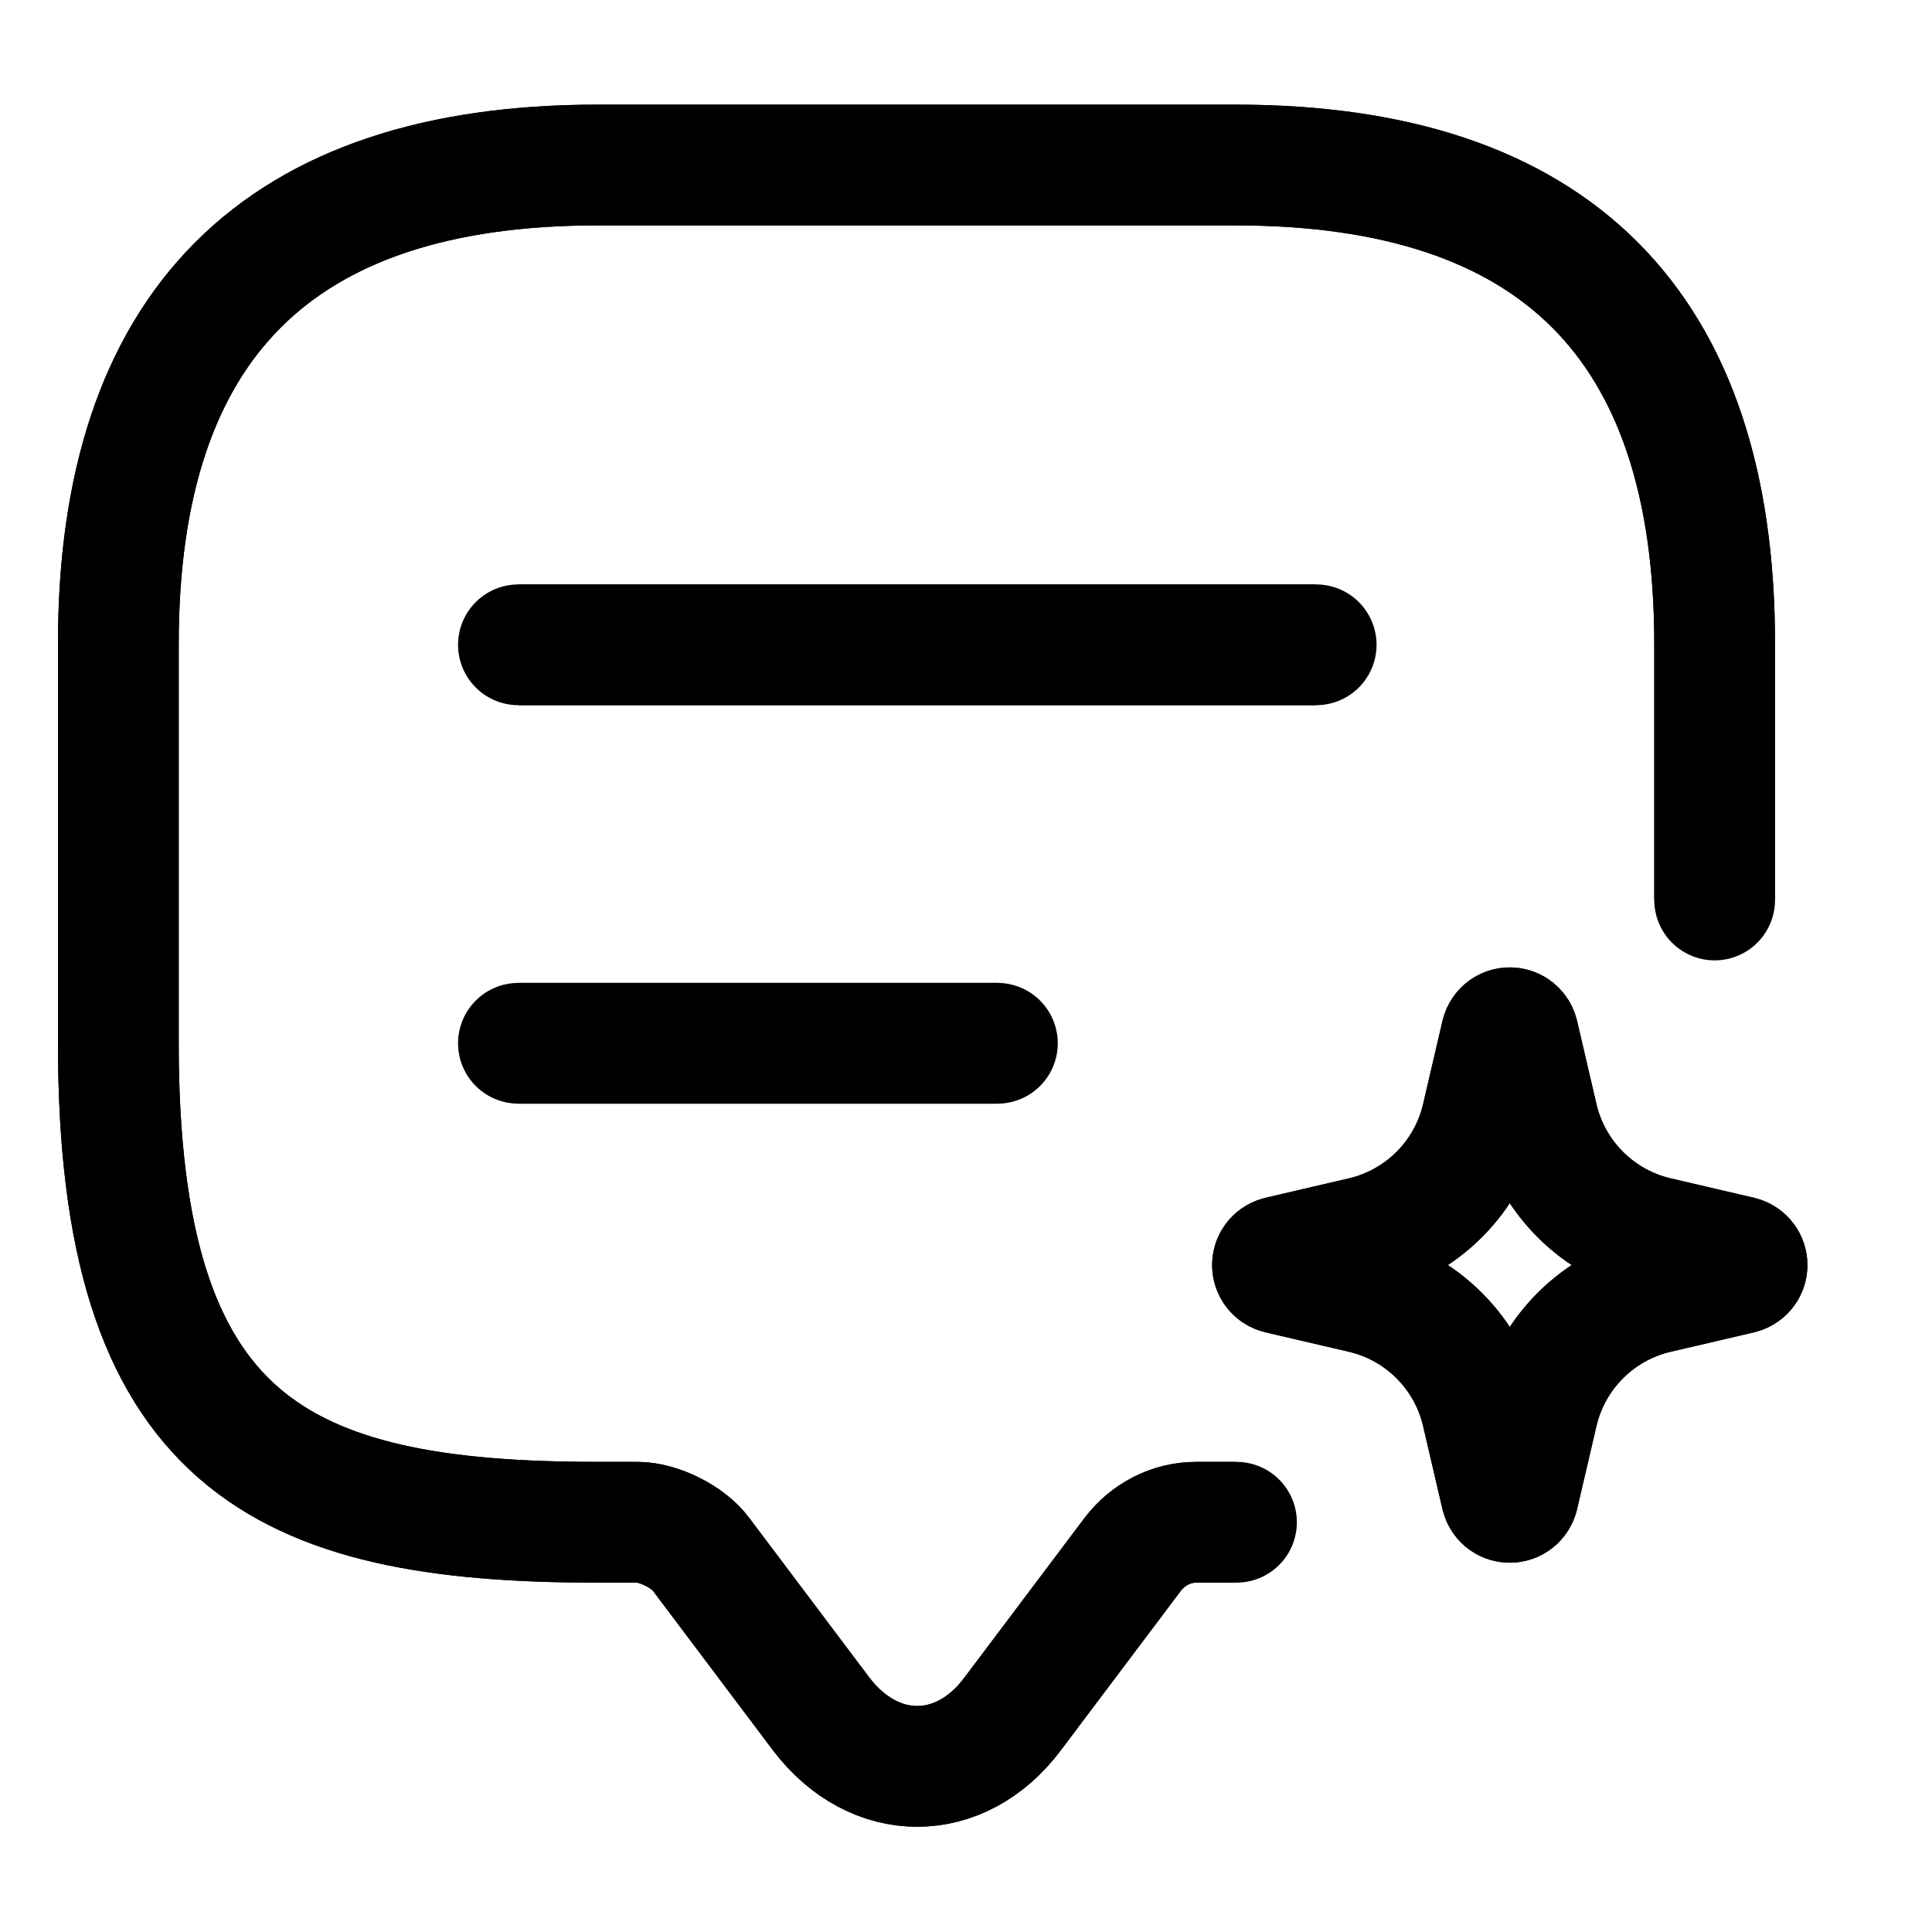 <svg width="24" height="24" viewBox="0 0 24 24" fill="none" xmlns="http://www.w3.org/2000/svg">
<g clip-path="url(#clip0_3111_12474)">
<path d="M15.36 18.91H14.86C14.55 18.91 14.26 19.06 14.07 19.31L12.58 21.29C11.93 22.16 10.86 22.16 10.2 21.29L8.71 19.31C8.55 19.09 8.18 18.91 7.92 18.91H7.42C3.46 18.91 1.47 17.92 1.47 12.96V8C1.47 4.04 3.45 2.05 7.42 2.05H15.35C19.31 2.05 21.3 4.03 21.3 8V11.18" stroke="#000000" stroke-width="1.5" stroke-linecap="round" stroke-linejoin="round"/>
<path d="M6.44 8.01H16.35" stroke="#000000" stroke-width="1.5" stroke-linecap="round" stroke-linejoin="round"/>
<path d="M6.44 12.96H12.39" stroke="#000000" stroke-width="1.5" stroke-linecap="round" stroke-linejoin="round"/>
<path d="M21.62 15.82L20.59 16.06C19.85 16.23 19.27 16.81 19.1 17.55L18.86 18.58C18.83 18.69 18.68 18.69 18.65 18.58L18.41 17.55C18.24 16.81 17.66 16.23 16.92 16.06L15.89 15.82C15.78 15.79 15.78 15.64 15.89 15.61L16.92 15.37C17.66 15.2 18.24 14.62 18.41 13.88L18.65 12.85C18.68 12.74 18.83 12.74 18.86 12.85L19.1 13.88C19.27 14.62 19.85 15.2 20.59 15.37L21.62 15.61C21.73 15.64 21.73 15.79 21.62 15.82Z" stroke="#000000" stroke-width="1.5" stroke-miterlimit="10"/>
<path d="M15.36 18.91H14.86C14.55 18.91 14.26 19.06 14.07 19.31L12.58 21.29C11.93 22.16 10.86 22.16 10.2 21.29L8.71 19.31C8.55 19.09 8.18 18.91 7.92 18.91H7.42C3.46 18.91 1.47 17.92 1.47 12.96V8C1.47 4.04 3.45 2.05 7.42 2.05H15.35C19.31 2.05 21.3 4.03 21.3 8V11.18" stroke="#000000" stroke-width="1.5" stroke-miterlimit="10"/>
<path d="M6.44 8.01H16.35" stroke="#000000" stroke-width="1.5" stroke-miterlimit="10"/>
<path d="M6.44 12.96H12.39" stroke="#000000" stroke-width="1.5" stroke-miterlimit="10"/>
<path d="M21.62 15.82L20.59 16.06C19.85 16.23 19.27 16.81 19.1 17.55L18.86 18.58C18.83 18.69 18.68 18.69 18.65 18.58L18.41 17.55C18.24 16.81 17.66 16.23 16.92 16.06L15.89 15.82C15.78 15.79 15.78 15.64 15.89 15.61L16.92 15.37C17.66 15.2 18.24 14.62 18.41 13.88L18.65 12.85C18.68 12.74 18.83 12.74 18.86 12.85L19.1 13.88C19.27 14.62 19.85 15.2 20.59 15.37L21.62 15.61C21.73 15.64 21.73 15.79 21.62 15.82Z" stroke="#000000" stroke-width="1.5" stroke-miterlimit="10"/>
</g>
<defs>
<clipPath id="clip0_3111_12474">
<rect width="24" height="24" fill="none"/>
</clipPath>
</defs>
</svg>